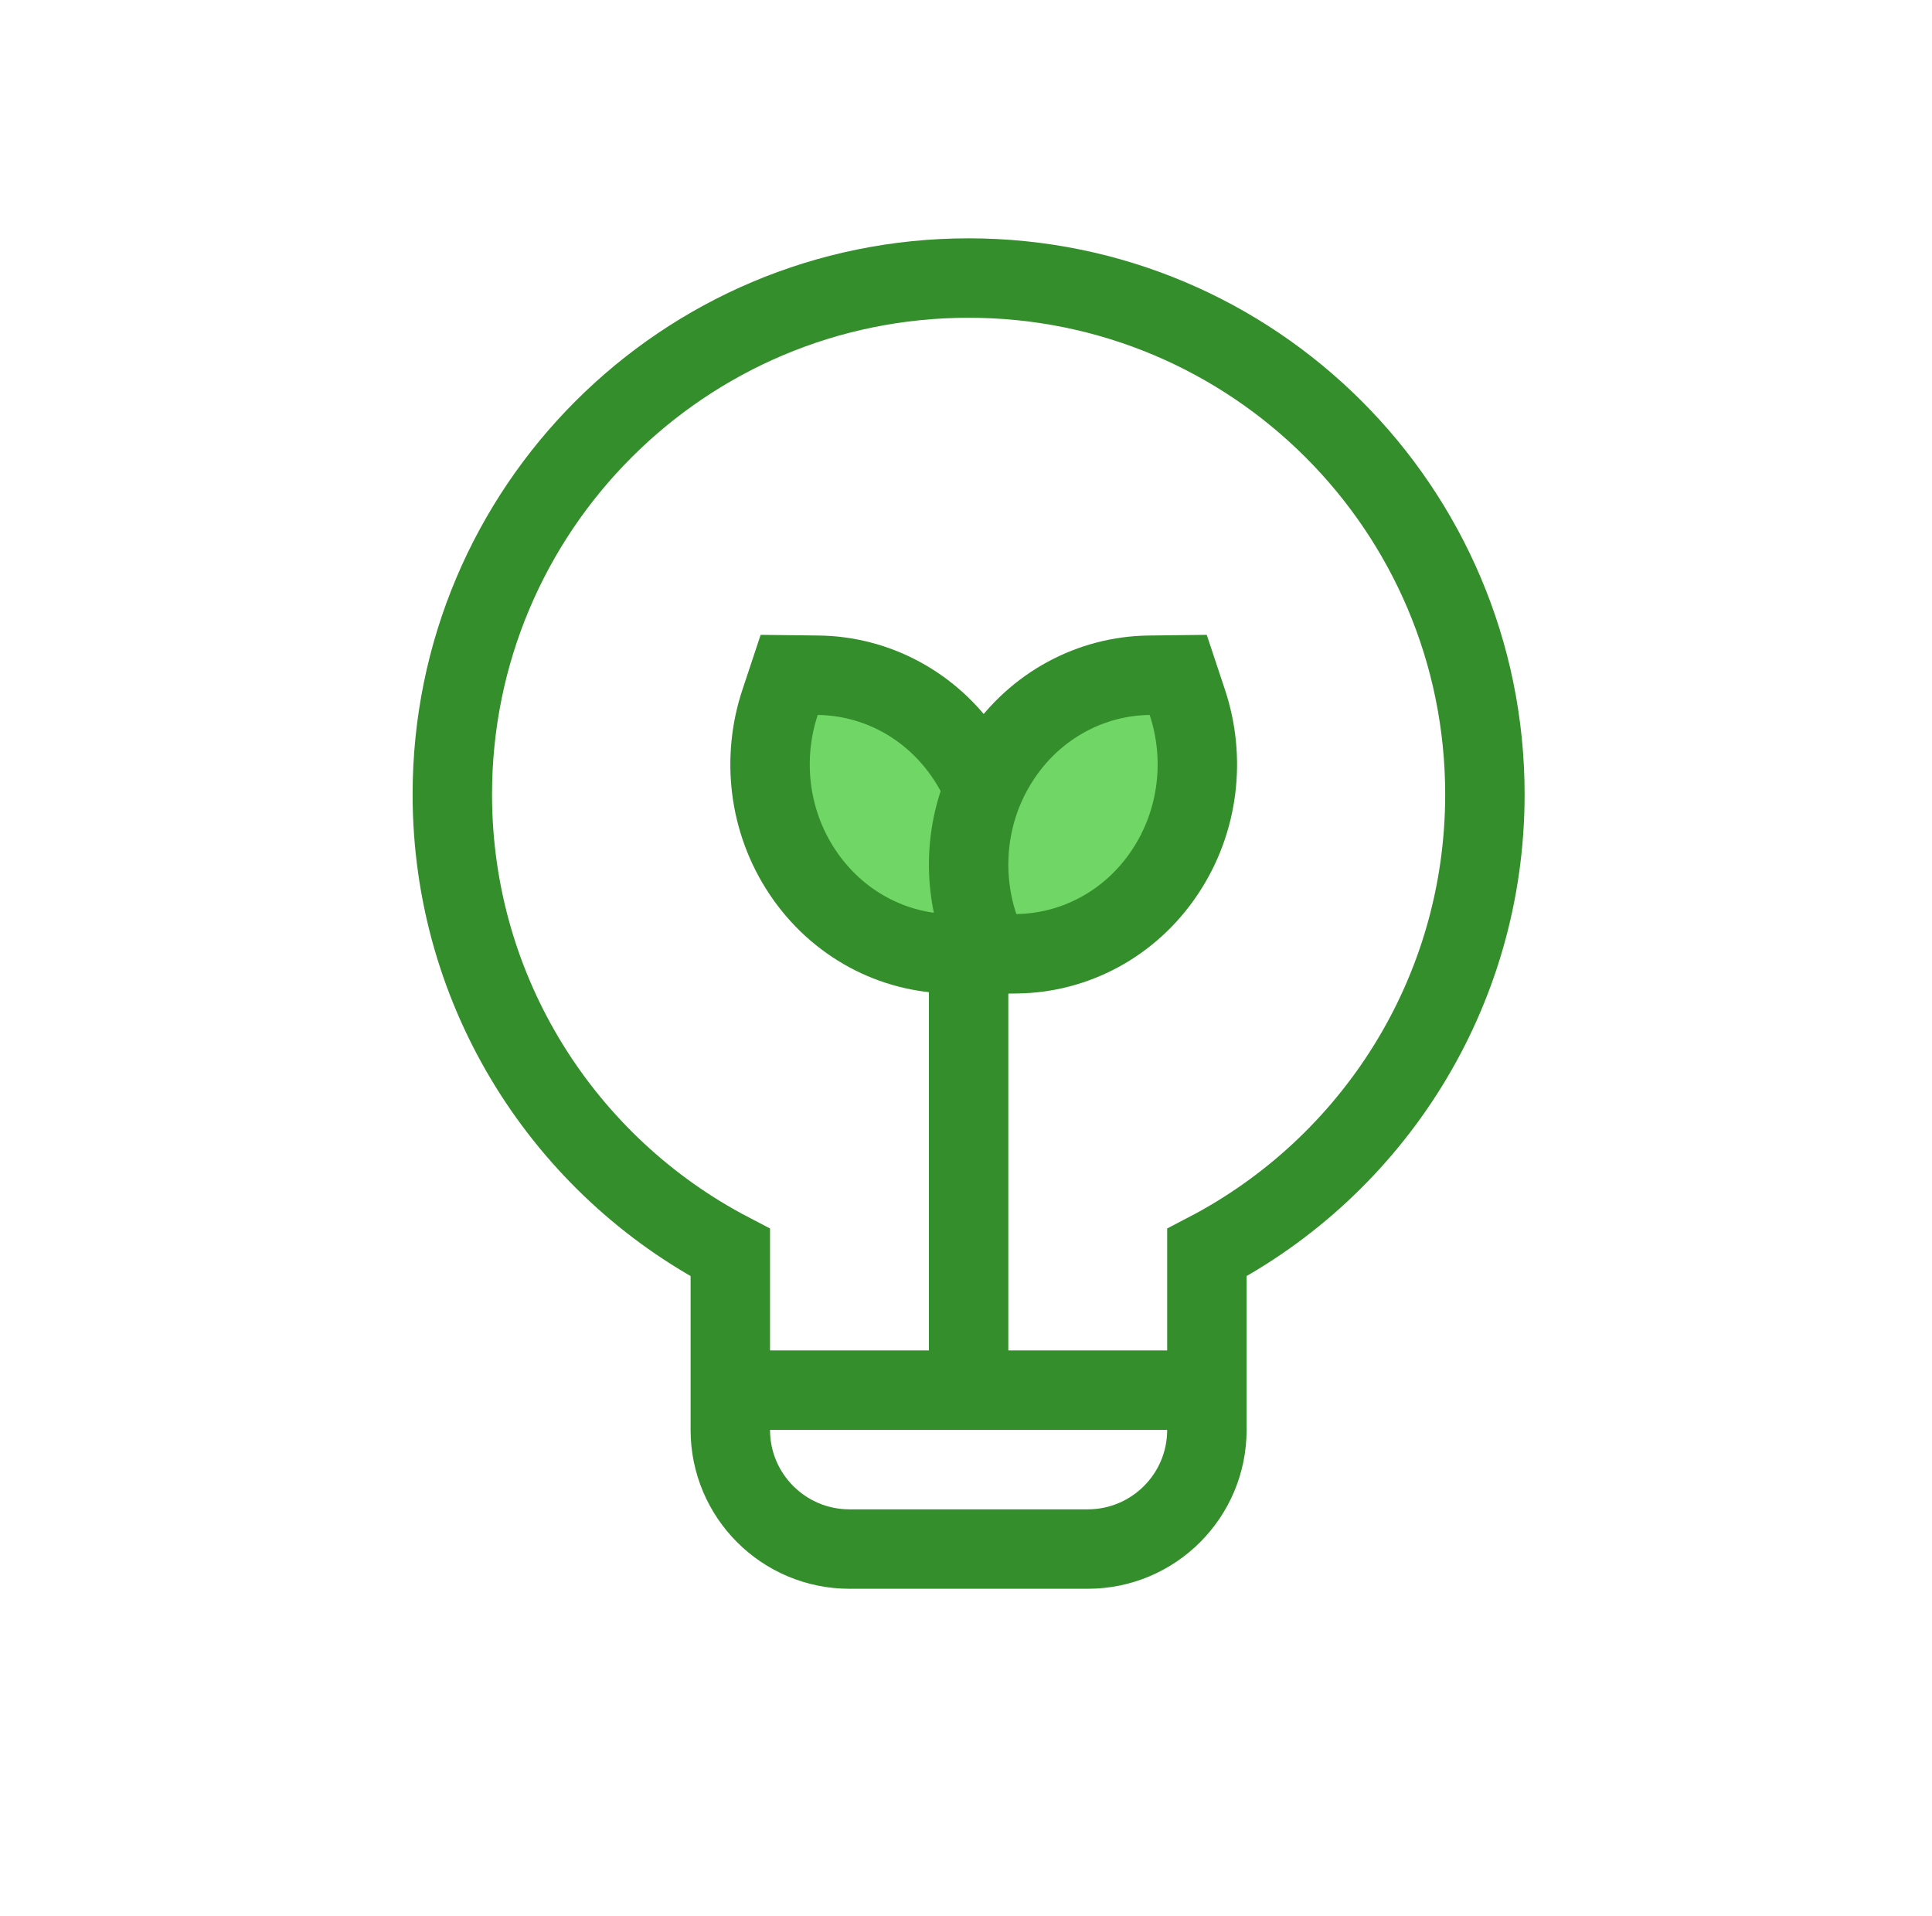 <svg width="117" height="116" viewBox="0 0 117 116" fill="none" xmlns="http://www.w3.org/2000/svg">
<path d="M73.088 75.845C83.089 70.633 89.924 60.168 89.924 48.102C89.924 30.834 75.926 16.836 58.658 16.836C41.39 16.836 27.392 30.834 27.392 48.102C27.392 60.168 34.227 70.633 44.227 75.845V86.583C44.227 90.568 47.458 93.798 51.443 93.798H65.873C69.858 93.798 73.088 90.568 73.088 86.583V75.845Z" stroke="#348E2B" stroke-width="4.81"/>
<path d="M58.658 60.127L58.658 81.773" stroke="#348E2B" stroke-width="4.81" stroke-linecap="round"/>
<path d="M57.568 57.752L59.326 57.773L59.88 56.105C60.985 52.777 60.606 48.943 58.507 45.81C56.401 42.666 53.028 40.928 49.551 40.887L47.793 40.866L47.239 42.534C46.134 45.862 46.513 49.696 48.612 52.829C50.718 55.973 54.091 57.711 57.568 57.752Z" fill="#70D767" stroke="#348E2B" stroke-width="4.81"/>
<path d="M61.576 57.752L59.819 57.773L59.265 56.105C58.159 52.777 58.539 48.943 60.637 45.81C62.743 42.666 66.117 40.928 69.594 40.887L71.351 40.866L71.905 42.534C73.01 45.862 72.631 49.696 70.532 52.829C68.427 55.973 65.053 57.711 61.576 57.752Z" fill="#70D767" stroke="#348E2B" stroke-width="4.81"/>
<path d="M46.633 84.178H70.683" stroke="#348E2B" stroke-width="4.81" stroke-linecap="round"/>
</svg>
